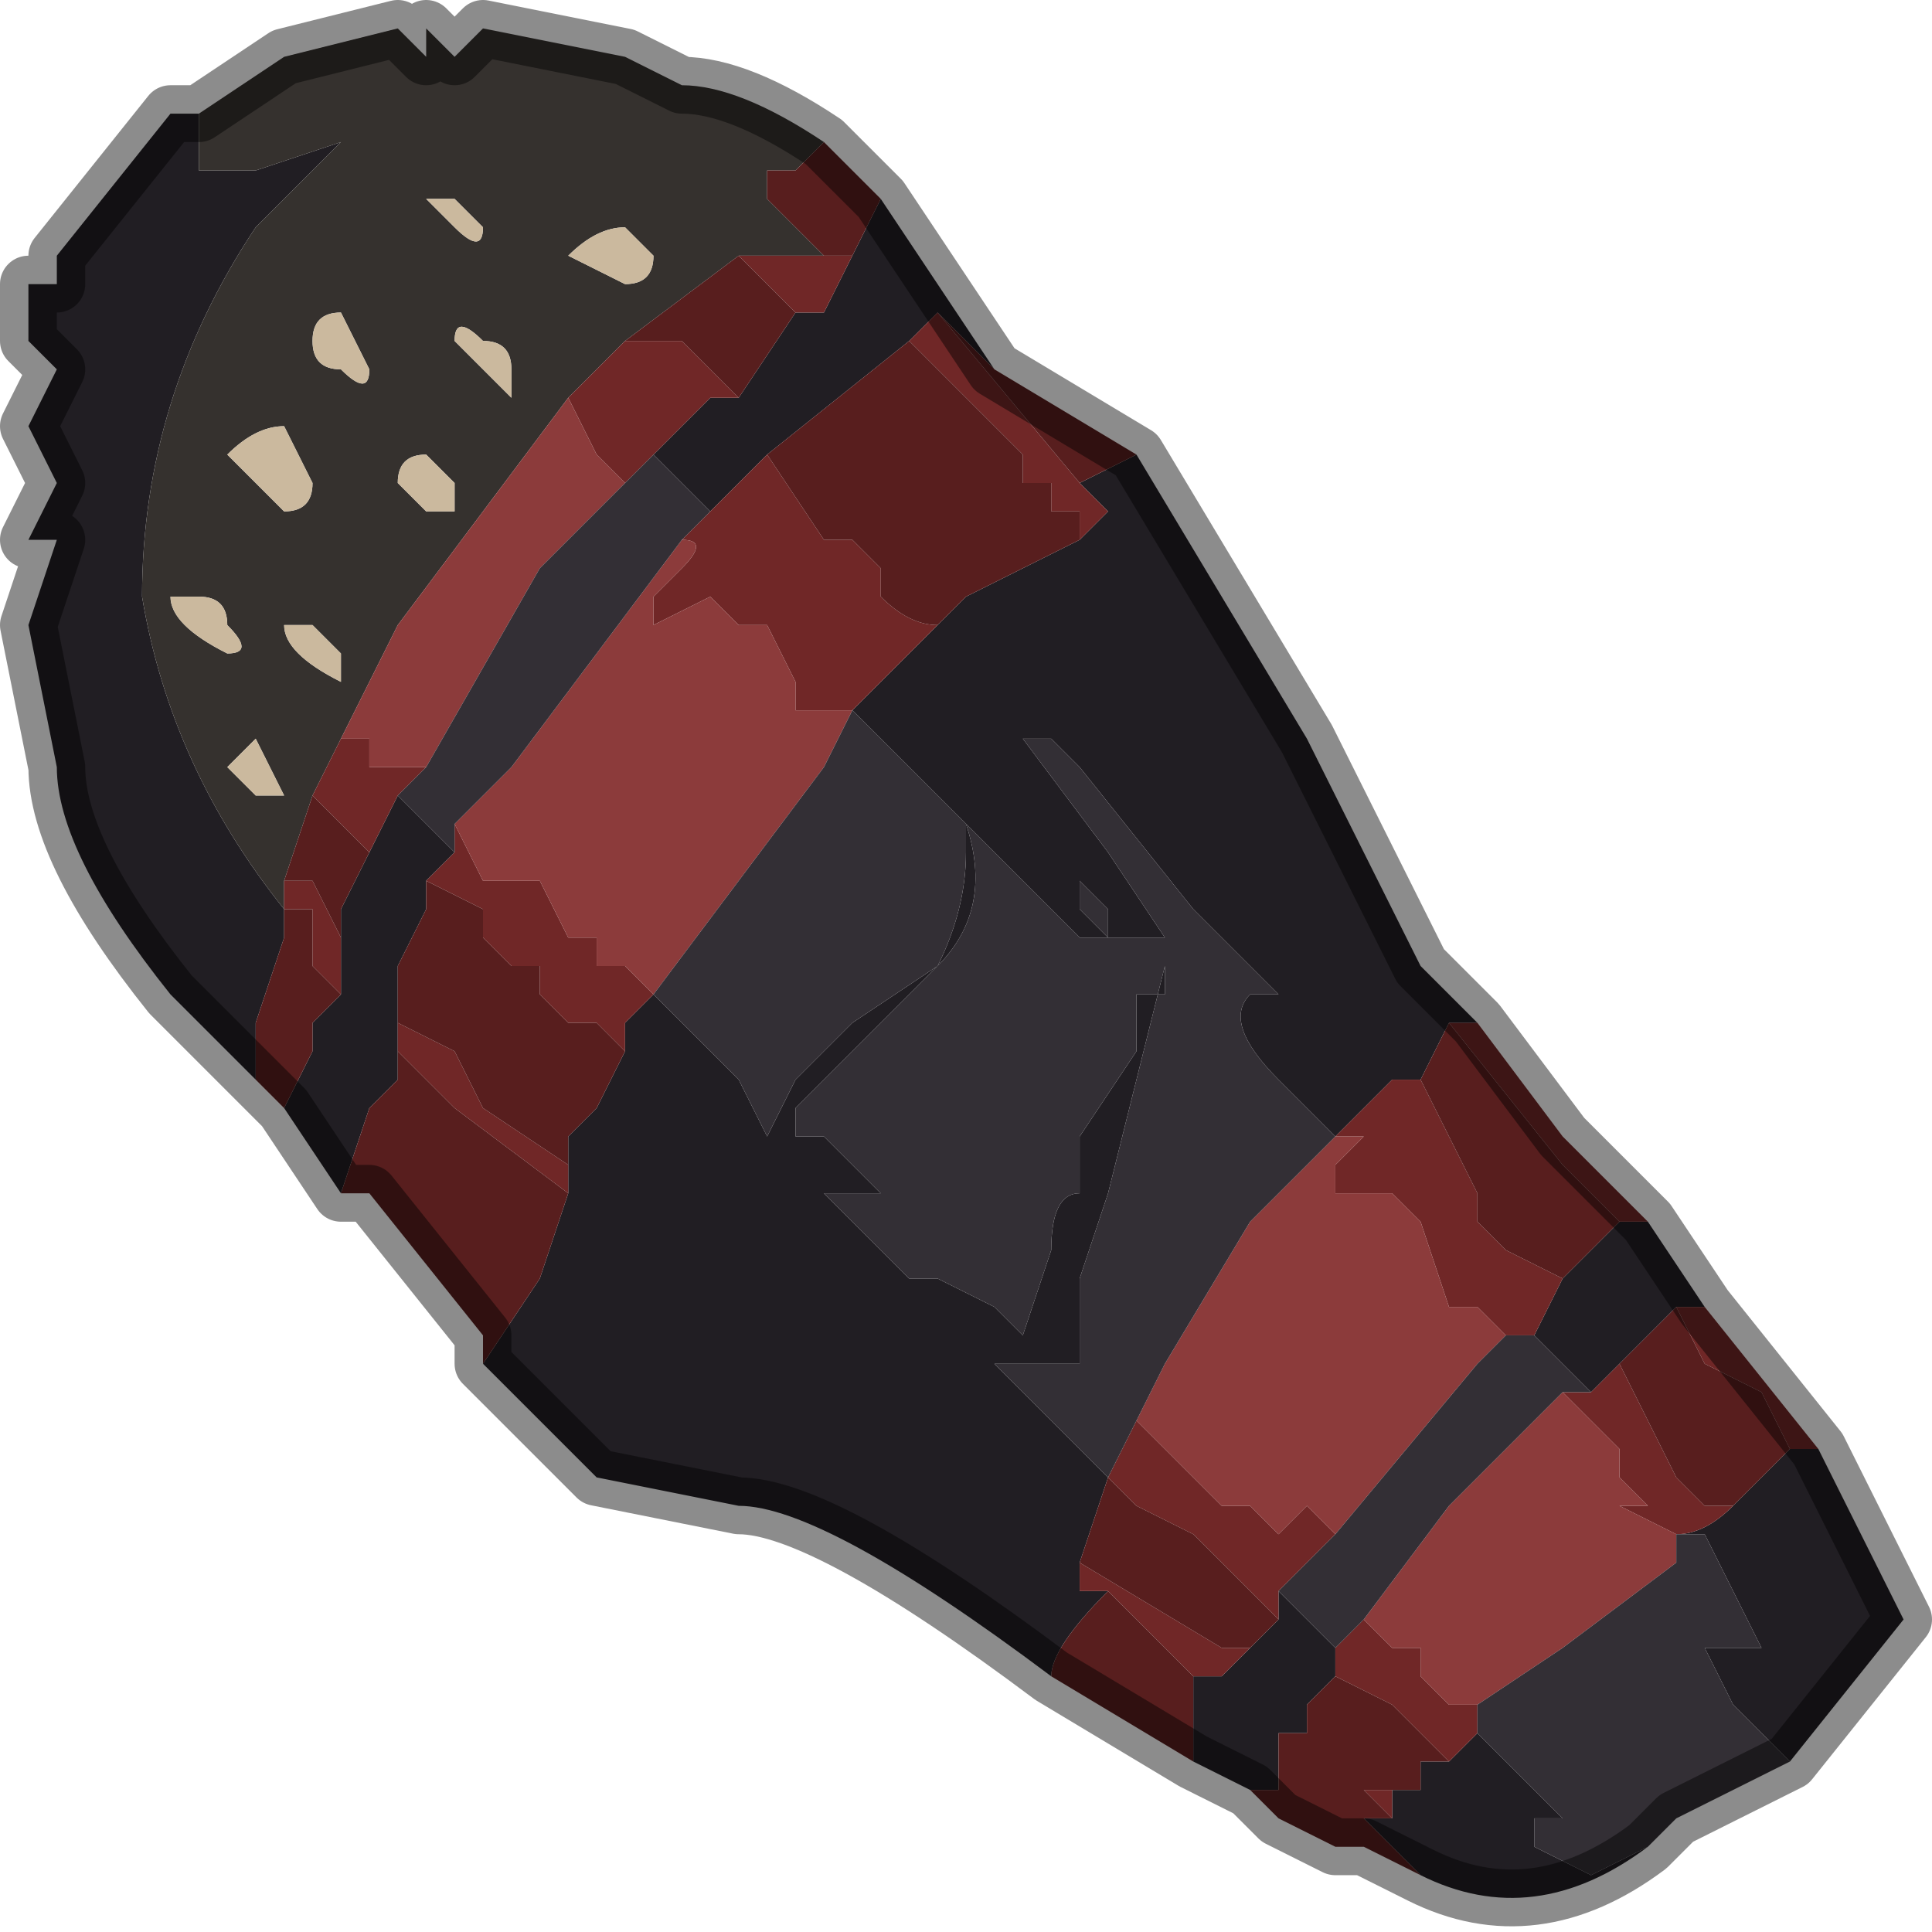 <?xml version="1.0" encoding="UTF-8" standalone="no"?>
<svg xmlns:xlink="http://www.w3.org/1999/xlink" height="3.4px" width="3.4px" xmlns="http://www.w3.org/2000/svg">
  <g transform="matrix(1.0, 0.0, 0.0, 1.0, 1.85, 1.9)">
    <path d="M-0.2 -0.8 L-0.15 -0.85 0.05 -0.95 0.05 -0.95 0.1 -1.0 0.05 -1.05 0.15 -1.1 0.15 -1.1 0.45 -0.6 0.65 -0.2 0.75 -0.1 0.7 -0.1 0.65 0.0 0.6 0.0 0.5 0.1 0.45 0.05 0.4 0.0 Q0.3 -0.1 0.35 -0.15 L0.35 -0.15 0.4 -0.15 0.25 -0.3 0.2 -0.2 0.1 0.2 0.05 0.35 0.05 0.5 -0.05 0.5 -0.1 0.5 -0.1 0.5 0.1 0.7 0.05 0.85 0.05 0.9 0.1 0.9 Q0.0 1.0 0.0 1.05 L0.0 1.05 Q-0.4 0.75 -0.55 0.75 L-0.8 0.7 -1.0 0.5 -0.9 0.35 -0.85 0.2 -0.85 0.2 -0.85 0.15 -0.85 0.1 -0.8 0.05 -0.75 -0.05 -0.75 -0.1 -0.7 -0.15 -0.55 0.0 -0.5 0.1 -0.5 0.1 -0.45 0.0 -0.35 -0.1 -0.2 -0.2 Q-0.15 -0.3 -0.15 -0.4 L-0.15 -0.45 -0.35 -0.65 -0.2 -0.8 M-0.25 -1.3 L-0.5 -1.1 -0.6 -1.0 -0.6 -1.0 -0.65 -1.05 -0.7 -1.1 -0.6 -1.2 -0.55 -1.2 -0.45 -1.35 -0.4 -1.35 -0.35 -1.45 -0.35 -1.45 -0.3 -1.55 -0.1 -1.25 -0.2 -1.35 -0.25 -1.3 M0.05 -0.35 L0.05 -0.3 0.1 -0.25 0.05 -0.25 0.0 -0.3 -0.15 -0.45 Q-0.1 -0.3 -0.2 -0.2 L-0.3 -0.1 -0.45 0.05 -0.45 0.1 -0.4 0.1 -0.3 0.2 -0.3 0.2 -0.4 0.2 -0.25 0.35 -0.2 0.35 -0.1 0.4 -0.05 0.45 -0.05 0.45 0.0 0.3 Q0.0 0.2 0.05 0.2 L0.05 0.1 0.15 -0.05 0.15 -0.15 0.2 -0.15 0.2 -0.2 0.25 -0.3 0.05 -0.55 0.0 -0.6 -0.05 -0.6 0.1 -0.4 0.2 -0.25 0.15 -0.25 0.1 -0.25 0.1 -0.3 0.05 -0.35 M-1.5 -1.7 L-1.5 -1.6 -1.4 -1.6 -1.25 -1.65 -1.4 -1.5 Q-1.6 -1.2 -1.6 -0.85 -1.55 -0.55 -1.35 -0.3 L-1.35 -0.25 -1.4 -0.1 -1.4 0.0 -1.55 -0.15 Q-1.75 -0.4 -1.75 -0.55 L-1.8 -0.8 -1.75 -0.95 -1.8 -0.95 -1.75 -1.05 -1.8 -1.15 -1.75 -1.25 -1.8 -1.3 -1.8 -1.4 -1.75 -1.4 -1.75 -1.45 -1.55 -1.7 -1.5 -1.7 M-1.25 -0.15 L-1.25 -0.2 -1.25 -0.25 -1.25 -0.3 -1.2 -0.4 -1.15 -0.5 -1.05 -0.4 -1.1 -0.35 -1.1 -0.3 -1.15 -0.2 -1.15 -0.1 -1.15 -0.1 -1.15 -0.05 -1.15 0.0 -1.2 0.05 -1.25 0.2 -1.25 0.2 -1.35 0.05 -1.3 -0.05 -1.3 -0.1 -1.25 -0.15 M-0.15 0.45 L-0.1 0.45 -0.15 0.45 -0.15 0.45 M1.05 0.25 L1.15 0.4 1.1 0.4 Q1.05 0.45 1.0 0.5 L0.95 0.55 0.85 0.45 0.9 0.35 1.0 0.25 1.05 0.25 M1.35 0.65 L1.5 0.95 1.3 1.2 1.2 1.1 Q1.15 1.0 1.15 1.0 L1.25 1.0 1.2 0.9 1.15 0.8 1.1 0.8 Q1.15 0.8 1.2 0.75 L1.3 0.65 1.35 0.65 M1.05 1.35 Q0.85 1.5 0.65 1.4 L0.55 1.3 0.6 1.3 0.6 1.25 0.65 1.25 0.65 1.2 0.7 1.2 0.75 1.15 0.8 1.2 0.9 1.3 0.85 1.3 0.85 1.35 0.95 1.4 1.05 1.35 M0.35 1.25 L0.25 1.2 0.25 1.05 0.3 1.05 0.35 1.0 0.4 0.95 0.4 0.9 0.45 0.95 0.5 1.0 0.5 1.05 0.45 1.1 0.45 1.15 0.4 1.15 0.4 1.25 0.35 1.25" fill="#211e23" fill-rule="evenodd" stroke="none"/>
    <path d="M-1.0 -1.3 Q-1.05 -1.35 -1.05 -1.3 L-0.95 -1.2 Q-0.95 -1.2 -0.95 -1.25 -0.95 -1.3 -1.0 -1.3 M-0.85 -1.45 L-0.75 -1.4 Q-0.7 -1.4 -0.7 -1.45 L-0.75 -1.5 Q-0.8 -1.5 -0.85 -1.45 M-0.45 -1.45 L-0.5 -1.45 -0.55 -1.45 -0.75 -1.3 -0.75 -1.3 -0.85 -1.2 -1.15 -0.8 -1.25 -0.6 -1.3 -0.5 -1.35 -0.35 -1.35 -0.3 Q-1.55 -0.55 -1.6 -0.85 -1.6 -1.2 -1.4 -1.5 L-1.25 -1.65 -1.4 -1.6 -1.5 -1.6 -1.5 -1.7 -1.35 -1.8 -1.15 -1.85 -1.1 -1.8 -1.1 -1.85 -1.05 -1.8 -1.0 -1.85 -0.75 -1.8 -0.65 -1.75 Q-0.55 -1.75 -0.4 -1.65 L-0.45 -1.6 -0.5 -1.6 -0.5 -1.55 -0.4 -1.45 -0.45 -1.45 M-1.25 -1.35 Q-1.3 -1.35 -1.3 -1.3 -1.3 -1.25 -1.25 -1.25 -1.2 -1.2 -1.2 -1.25 L-1.25 -1.35 M-1.0 -1.5 L-1.05 -1.55 -1.1 -1.55 -1.05 -1.5 Q-1.0 -1.45 -1.0 -1.5 M-1.05 -1.0 L-1.05 -1.05 -1.1 -1.1 Q-1.15 -1.1 -1.15 -1.05 L-1.1 -1.0 Q-1.1 -1.0 -1.05 -1.0 M-1.3 -1.05 L-1.35 -1.15 Q-1.4 -1.15 -1.45 -1.1 L-1.35 -1.0 Q-1.3 -1.0 -1.3 -1.05 M-1.5 -0.85 L-1.55 -0.85 Q-1.55 -0.8 -1.45 -0.75 -1.4 -0.75 -1.45 -0.8 -1.45 -0.85 -1.5 -0.85 M-1.35 -0.8 Q-1.35 -0.75 -1.25 -0.7 -1.25 -0.7 -1.25 -0.75 L-1.3 -0.8 -1.35 -0.8 M-1.4 -0.5 L-1.35 -0.5 -1.35 -0.5 -1.4 -0.6 -1.45 -0.55 -1.4 -0.5" fill="#35312e" fill-rule="evenodd" stroke="none"/>
    <path d="M0.05 -0.95 L0.05 -1.0 0.0 -1.0 0.0 -1.05 -0.05 -1.05 -0.05 -1.1 -0.1 -1.15 -0.15 -1.2 -0.2 -1.25 -0.25 -1.3 -0.2 -1.35 0.05 -1.05 0.1 -1.0 0.05 -0.95 M-0.5 -1.1 L-0.4 -0.95 -0.35 -0.95 -0.3 -0.9 -0.3 -0.85 Q-0.25 -0.8 -0.2 -0.8 L-0.2 -0.8 -0.35 -0.65 -0.4 -0.65 -0.4 -0.65 -0.45 -0.65 -0.45 -0.7 -0.45 -0.7 -0.5 -0.8 -0.55 -0.8 -0.6 -0.85 -0.7 -0.8 -0.7 -0.85 -0.65 -0.9 Q-0.6 -0.95 -0.65 -0.95 L-0.65 -0.95 -0.6 -1.0 -0.6 -1.0 -0.5 -1.1 M-0.7 -0.15 L-0.75 -0.1 -0.75 -0.05 -0.8 -0.1 -0.8 -0.1 -0.85 -0.1 -0.9 -0.15 -0.9 -0.2 -0.95 -0.2 -0.95 -0.2 -1.0 -0.25 -1.0 -0.3 -1.1 -0.35 -1.05 -0.4 -1.05 -0.45 -1.0 -0.35 -1.0 -0.35 -0.95 -0.35 -0.95 -0.35 -0.9 -0.35 -0.85 -0.25 -0.85 -0.25 -0.8 -0.25 -0.8 -0.2 -0.75 -0.2 Q-0.75 -0.15 -0.75 -0.2 L-0.75 -0.2 -0.7 -0.2 -0.75 -0.2 -0.75 -0.2 -0.7 -0.15 -0.7 -0.15 M-0.85 0.15 L-0.85 0.2 -1.05 0.05 -1.15 -0.05 -1.15 -0.1 -1.15 -0.1 -1.15 -0.1 -1.05 -0.05 -1.0 0.05 -0.85 0.15 M0.1 0.9 L0.05 0.9 0.05 0.85 0.3 1.0 0.35 1.0 0.3 1.05 0.25 1.05 0.2 1.0 0.1 0.9 M0.5 0.1 L0.6 0.0 0.65 0.0 0.75 0.2 Q0.75 0.25 0.75 0.25 L0.8 0.3 0.9 0.35 0.85 0.45 0.8 0.45 0.75 0.4 0.7 0.4 0.65 0.25 0.6 0.2 0.55 0.2 0.5 0.2 0.5 0.15 0.55 0.1 0.5 0.1 M0.7 -0.1 L0.75 -0.1 0.9 0.1 1.05 0.25 1.0 0.25 0.9 0.15 0.7 -0.1 M-0.55 -1.45 L-0.5 -1.45 -0.45 -1.45 -0.35 -1.45 -0.4 -1.35 -0.45 -1.35 -0.5 -1.4 -0.55 -1.45 M-1.35 -0.3 L-1.35 -0.35 -1.3 -0.35 -1.3 -0.35 -1.25 -0.25 -1.25 -0.2 -1.25 -0.15 -1.3 -0.2 -1.3 -0.3 -1.35 -0.3 -1.35 -0.3 M-1.3 -0.5 L-1.25 -0.6 -1.2 -0.6 -1.2 -0.55 -1.15 -0.55 -1.15 -0.55 -1.1 -0.55 -1.15 -0.5 -1.2 -0.4 -1.3 -0.5 M-0.85 -1.2 L-0.75 -1.3 -0.75 -1.3 -0.7 -1.3 -0.65 -1.3 -0.65 -1.3 -0.6 -1.25 -0.55 -1.2 -0.6 -1.2 -0.7 -1.1 -0.75 -1.05 -0.8 -1.1 -0.85 -1.2 M-0.35 -0.65 L-0.35 -0.65 M0.95 0.55 L1.0 0.5 1.05 0.6 1.1 0.7 1.15 0.75 1.2 0.75 Q1.15 0.8 1.1 0.8 L1.0 0.75 1.05 0.75 1.0 0.7 1.0 0.65 0.95 0.6 0.9 0.55 0.95 0.55 M1.1 0.4 L1.15 0.4 1.35 0.65 1.3 0.65 1.25 0.55 1.15 0.5 1.1 0.4 M1.1 0.85 L1.1 0.8 1.1 0.85 M0.55 0.95 L0.6 1.0 0.65 1.0 0.65 1.05 0.7 1.1 0.75 1.1 0.75 1.15 0.7 1.2 0.65 1.15 0.6 1.1 0.5 1.05 0.5 1.0 0.55 0.95 M0.5 0.8 L0.4 0.9 0.4 0.95 0.35 0.9 0.3 0.85 0.25 0.8 0.15 0.75 0.1 0.7 0.15 0.6 0.3 0.75 0.35 0.75 0.4 0.8 0.45 0.75 0.5 0.8 M0.45 1.15 L0.5 1.2 0.55 1.25 0.6 1.25 0.6 1.3 0.45 1.15 0.4 1.15 0.45 1.15" fill="#702727" fill-rule="evenodd" stroke="none"/>
    <path d="M0.05 -0.95 L0.05 -0.95 -0.15 -0.85 -0.2 -0.8 -0.2 -0.8 Q-0.25 -0.8 -0.3 -0.85 L-0.3 -0.9 -0.35 -0.95 -0.4 -0.95 -0.5 -1.1 -0.25 -1.3 -0.2 -1.25 -0.15 -1.2 -0.1 -1.15 -0.05 -1.1 -0.05 -1.05 0.0 -1.05 0.0 -1.0 0.05 -1.0 0.05 -0.95 M-0.75 -0.05 L-0.8 0.05 -0.85 0.1 -0.85 0.15 -1.0 0.05 -1.05 -0.05 -1.15 -0.1 -1.15 -0.1 -1.15 -0.2 -1.1 -0.3 -1.1 -0.35 -1.0 -0.3 -1.0 -0.25 -0.95 -0.2 -0.95 -0.2 -0.9 -0.2 -0.9 -0.15 -0.85 -0.1 -0.8 -0.1 -0.8 -0.1 -0.75 -0.05 M-0.85 0.2 L-0.85 0.2 -0.9 0.35 -1.0 0.5 -1.0 0.45 -1.2 0.2 -1.25 0.2 -1.25 0.2 -1.2 0.05 -1.15 0.0 -1.15 -0.05 -1.05 0.05 -0.85 0.2 M0.0 1.05 L0.0 1.05 Q0.0 1.0 0.1 0.9 L0.2 1.0 0.25 1.05 0.25 1.2 0.0 1.05 M0.05 0.85 L0.1 0.7 0.15 0.75 0.25 0.8 0.3 0.85 0.35 0.9 0.4 0.95 0.35 1.0 0.3 1.0 0.05 0.85 M0.65 0.0 L0.7 -0.1 0.9 0.15 1.0 0.25 0.9 0.35 0.8 0.3 0.75 0.25 Q0.75 0.25 0.75 0.2 L0.65 0.0 M0.15 -1.1 L0.05 -1.05 -0.2 -1.35 -0.1 -1.25 0.15 -1.1 M-0.45 -1.45 L-0.4 -1.45 -0.5 -1.55 -0.5 -1.6 -0.45 -1.6 -0.4 -1.65 -0.3 -1.55 -0.3 -1.55 -0.35 -1.45 -0.35 -1.45 -0.45 -1.45 M-1.35 -0.35 L-1.3 -0.5 -1.2 -0.4 -1.25 -0.3 -1.25 -0.25 -1.3 -0.35 -1.3 -0.35 -1.35 -0.35 M-0.75 -1.3 L-0.55 -1.45 -0.5 -1.4 -0.45 -1.35 -0.55 -1.2 -0.6 -1.25 -0.65 -1.3 -0.65 -1.3 -0.7 -1.3 -0.75 -1.3 M-1.4 0.0 L-1.4 -0.1 -1.35 -0.25 -1.35 -0.3 -1.35 -0.3 -1.3 -0.3 -1.3 -0.2 -1.25 -0.15 -1.3 -0.1 -1.3 -0.05 -1.35 0.05 -1.35 0.05 -1.4 0.0 M1.0 0.5 Q1.05 0.45 1.1 0.4 L1.15 0.5 1.25 0.55 1.3 0.65 1.2 0.75 1.15 0.75 1.1 0.7 1.05 0.6 1.0 0.5 M0.65 1.4 L0.55 1.35 0.5 1.35 0.4 1.3 0.35 1.25 0.4 1.25 0.4 1.15 0.45 1.15 0.6 1.3 0.55 1.3 0.65 1.4 M0.45 1.15 L0.45 1.1 0.5 1.05 0.6 1.1 0.65 1.15 0.7 1.2 0.65 1.2 0.65 1.25 0.6 1.25 0.55 1.25 0.5 1.2 0.45 1.15" fill="#581e1e" fill-rule="evenodd" stroke="none"/>
    <path d="M-0.85 -1.45 Q-0.8 -1.5 -0.75 -1.5 L-0.7 -1.45 Q-0.7 -1.4 -0.75 -1.4 L-0.85 -1.45 M-1.0 -1.3 Q-0.95 -1.3 -0.95 -1.25 -0.95 -1.2 -0.95 -1.2 L-1.05 -1.3 Q-1.05 -1.35 -1.0 -1.3 M-1.35 -0.8 L-1.3 -0.8 -1.25 -0.75 Q-1.25 -0.7 -1.25 -0.7 -1.35 -0.75 -1.35 -0.8 M-1.5 -0.85 Q-1.45 -0.85 -1.45 -0.8 -1.4 -0.75 -1.45 -0.75 -1.55 -0.8 -1.55 -0.85 L-1.5 -0.85 M-1.3 -1.05 Q-1.3 -1.0 -1.35 -1.0 L-1.45 -1.1 Q-1.4 -1.15 -1.35 -1.15 L-1.3 -1.05 M-1.05 -1.0 Q-1.1 -1.0 -1.1 -1.0 L-1.15 -1.05 Q-1.15 -1.1 -1.1 -1.1 L-1.05 -1.05 -1.05 -1.0 M-1.0 -1.5 Q-1.0 -1.45 -1.05 -1.5 L-1.1 -1.55 -1.05 -1.55 -1.0 -1.5 M-1.25 -1.35 L-1.2 -1.25 Q-1.2 -1.2 -1.25 -1.25 -1.3 -1.25 -1.3 -1.3 -1.3 -1.35 -1.25 -1.35 M-1.4 -0.5 L-1.45 -0.55 -1.4 -0.6 -1.35 -0.5 -1.35 -0.5 -1.4 -0.5" fill="#cbb99e" fill-rule="evenodd" stroke="none"/>
    <path d="M-1.25 -0.6 L-1.15 -0.8 -0.85 -1.2 -0.8 -1.1 -0.75 -1.05 -0.9 -0.9 -1.1 -0.55 -1.15 -0.55 -1.15 -0.55 -1.2 -0.55 -1.2 -0.6 -1.25 -0.6 M-1.05 -0.45 L-1.05 -0.45 -0.95 -0.55 -0.65 -0.95 -0.65 -0.95 Q-0.6 -0.95 -0.65 -0.9 L-0.7 -0.85 -0.7 -0.8 -0.6 -0.85 -0.55 -0.8 -0.5 -0.8 -0.45 -0.7 -0.45 -0.7 -0.45 -0.65 -0.4 -0.65 -0.4 -0.65 -0.35 -0.65 -0.4 -0.55 -0.7 -0.15 -0.75 -0.2 -0.75 -0.2 -0.7 -0.2 -0.75 -0.2 -0.75 -0.2 Q-0.75 -0.15 -0.75 -0.2 L-0.8 -0.2 -0.8 -0.25 -0.85 -0.25 -0.85 -0.25 -0.9 -0.35 -0.95 -0.35 -0.95 -0.35 -1.0 -0.35 -1.0 -0.35 -1.05 -0.45 M0.9 0.55 L0.95 0.6 1.0 0.65 1.0 0.7 1.05 0.75 1.0 0.75 1.1 0.8 1.1 0.85 0.9 1.0 0.75 1.1 0.7 1.1 0.65 1.05 0.65 1.0 0.6 1.0 0.55 0.95 0.7 0.75 0.9 0.55 M0.5 0.1 L0.55 0.1 0.5 0.15 0.5 0.2 0.55 0.2 0.6 0.2 0.65 0.25 0.7 0.4 0.75 0.4 0.8 0.45 0.75 0.5 0.5 0.8 0.45 0.75 0.4 0.8 0.35 0.75 0.3 0.75 0.15 0.6 0.2 0.5 0.35 0.25 0.5 0.1" fill="#8c3b3b" fill-rule="evenodd" stroke="none"/>
    <path d="M-0.35 -0.65 L-0.15 -0.45 -0.15 -0.4 Q-0.15 -0.3 -0.2 -0.2 L-0.35 -0.1 -0.45 0.0 -0.5 0.1 -0.5 0.1 -0.55 0.0 -0.7 -0.15 -0.4 -0.55 -0.35 -0.65 -0.35 -0.65 M0.1 0.7 L-0.1 0.5 -0.1 0.5 -0.05 0.5 0.05 0.5 0.05 0.35 0.1 0.2 0.2 -0.2 0.25 -0.3 0.4 -0.15 0.35 -0.15 0.35 -0.15 Q0.3 -0.1 0.4 0.0 L0.45 0.05 0.5 0.1 0.35 0.25 0.2 0.5 0.15 0.6 0.1 0.7 M0.05 -0.35 L0.1 -0.3 0.1 -0.25 0.15 -0.25 0.2 -0.25 0.1 -0.4 -0.05 -0.6 0.0 -0.6 0.05 -0.55 0.25 -0.3 0.2 -0.2 0.2 -0.15 0.15 -0.15 0.15 -0.05 0.05 0.1 0.05 0.2 Q0.0 0.2 0.0 0.3 L-0.05 0.45 -0.05 0.45 -0.1 0.4 -0.2 0.35 -0.25 0.35 -0.4 0.2 -0.3 0.2 -0.3 0.2 -0.4 0.1 -0.45 0.1 -0.45 0.05 -0.3 -0.1 -0.2 -0.2 Q-0.1 -0.3 -0.15 -0.45 L0.0 -0.3 0.05 -0.25 0.1 -0.25 0.05 -0.3 0.05 -0.35 M-1.1 -0.55 L-0.9 -0.9 -0.75 -1.05 -0.7 -1.1 -0.65 -1.05 -0.6 -1.0 -0.65 -0.95 -0.95 -0.55 -1.05 -0.45 -1.05 -0.45 -1.05 -0.4 -1.15 -0.5 -1.1 -0.55 M-0.7 -0.15 L-0.7 -0.15 M-0.15 0.45 L-0.15 0.45 -0.1 0.45 -0.15 0.45 M0.85 0.45 L0.95 0.55 0.9 0.55 0.7 0.75 0.55 0.95 0.5 1.0 0.45 0.95 0.4 0.9 0.5 0.8 0.75 0.5 0.8 0.45 0.85 0.45 M1.3 1.2 L1.1 1.3 1.05 1.35 0.95 1.4 0.85 1.35 0.85 1.3 0.9 1.3 0.8 1.2 0.75 1.15 0.75 1.1 0.9 1.0 1.1 0.85 1.1 0.8 1.15 0.8 1.2 0.9 1.25 1.0 1.15 1.0 Q1.15 1.0 1.2 1.1 L1.3 1.2" fill="#332f35" fill-rule="evenodd" stroke="none"/>
    <path d="M-1.0 0.5 L-0.8 0.7 -0.55 0.75 Q-0.4 0.75 0.0 1.05 L0.25 1.2 0.35 1.25 0.4 1.3 0.5 1.35 0.55 1.35 0.65 1.4 Q0.85 1.5 1.05 1.35 L1.1 1.3 1.3 1.2 1.5 0.95 1.35 0.65 1.15 0.4 1.05 0.25 0.9 0.1 0.75 -0.1 0.65 -0.2 0.45 -0.6 0.15 -1.1 0.15 -1.1 -0.1 -1.25 -0.3 -1.55 -0.3 -1.55 -0.4 -1.65 Q-0.55 -1.75 -0.65 -1.75 L-0.75 -1.8 -1.0 -1.85 -1.05 -1.8 -1.1 -1.85 -1.1 -1.8 -1.15 -1.85 -1.35 -1.8 -1.5 -1.7 -1.55 -1.7 -1.75 -1.45 -1.75 -1.4 -1.8 -1.4 -1.8 -1.3 -1.75 -1.25 -1.8 -1.15 -1.75 -1.05 -1.8 -0.95 -1.75 -0.95 -1.8 -0.8 -1.75 -0.55 Q-1.75 -0.4 -1.55 -0.15 L-1.4 0.0 -1.35 0.05 -1.35 0.05 -1.25 0.2 -1.2 0.2 -1.0 0.45 -1.0 0.5 Z" fill="none" stroke="#000000" stroke-linecap="round" stroke-linejoin="round" stroke-opacity="0.451" stroke-width="0.1"/>
  </g>
</svg>
